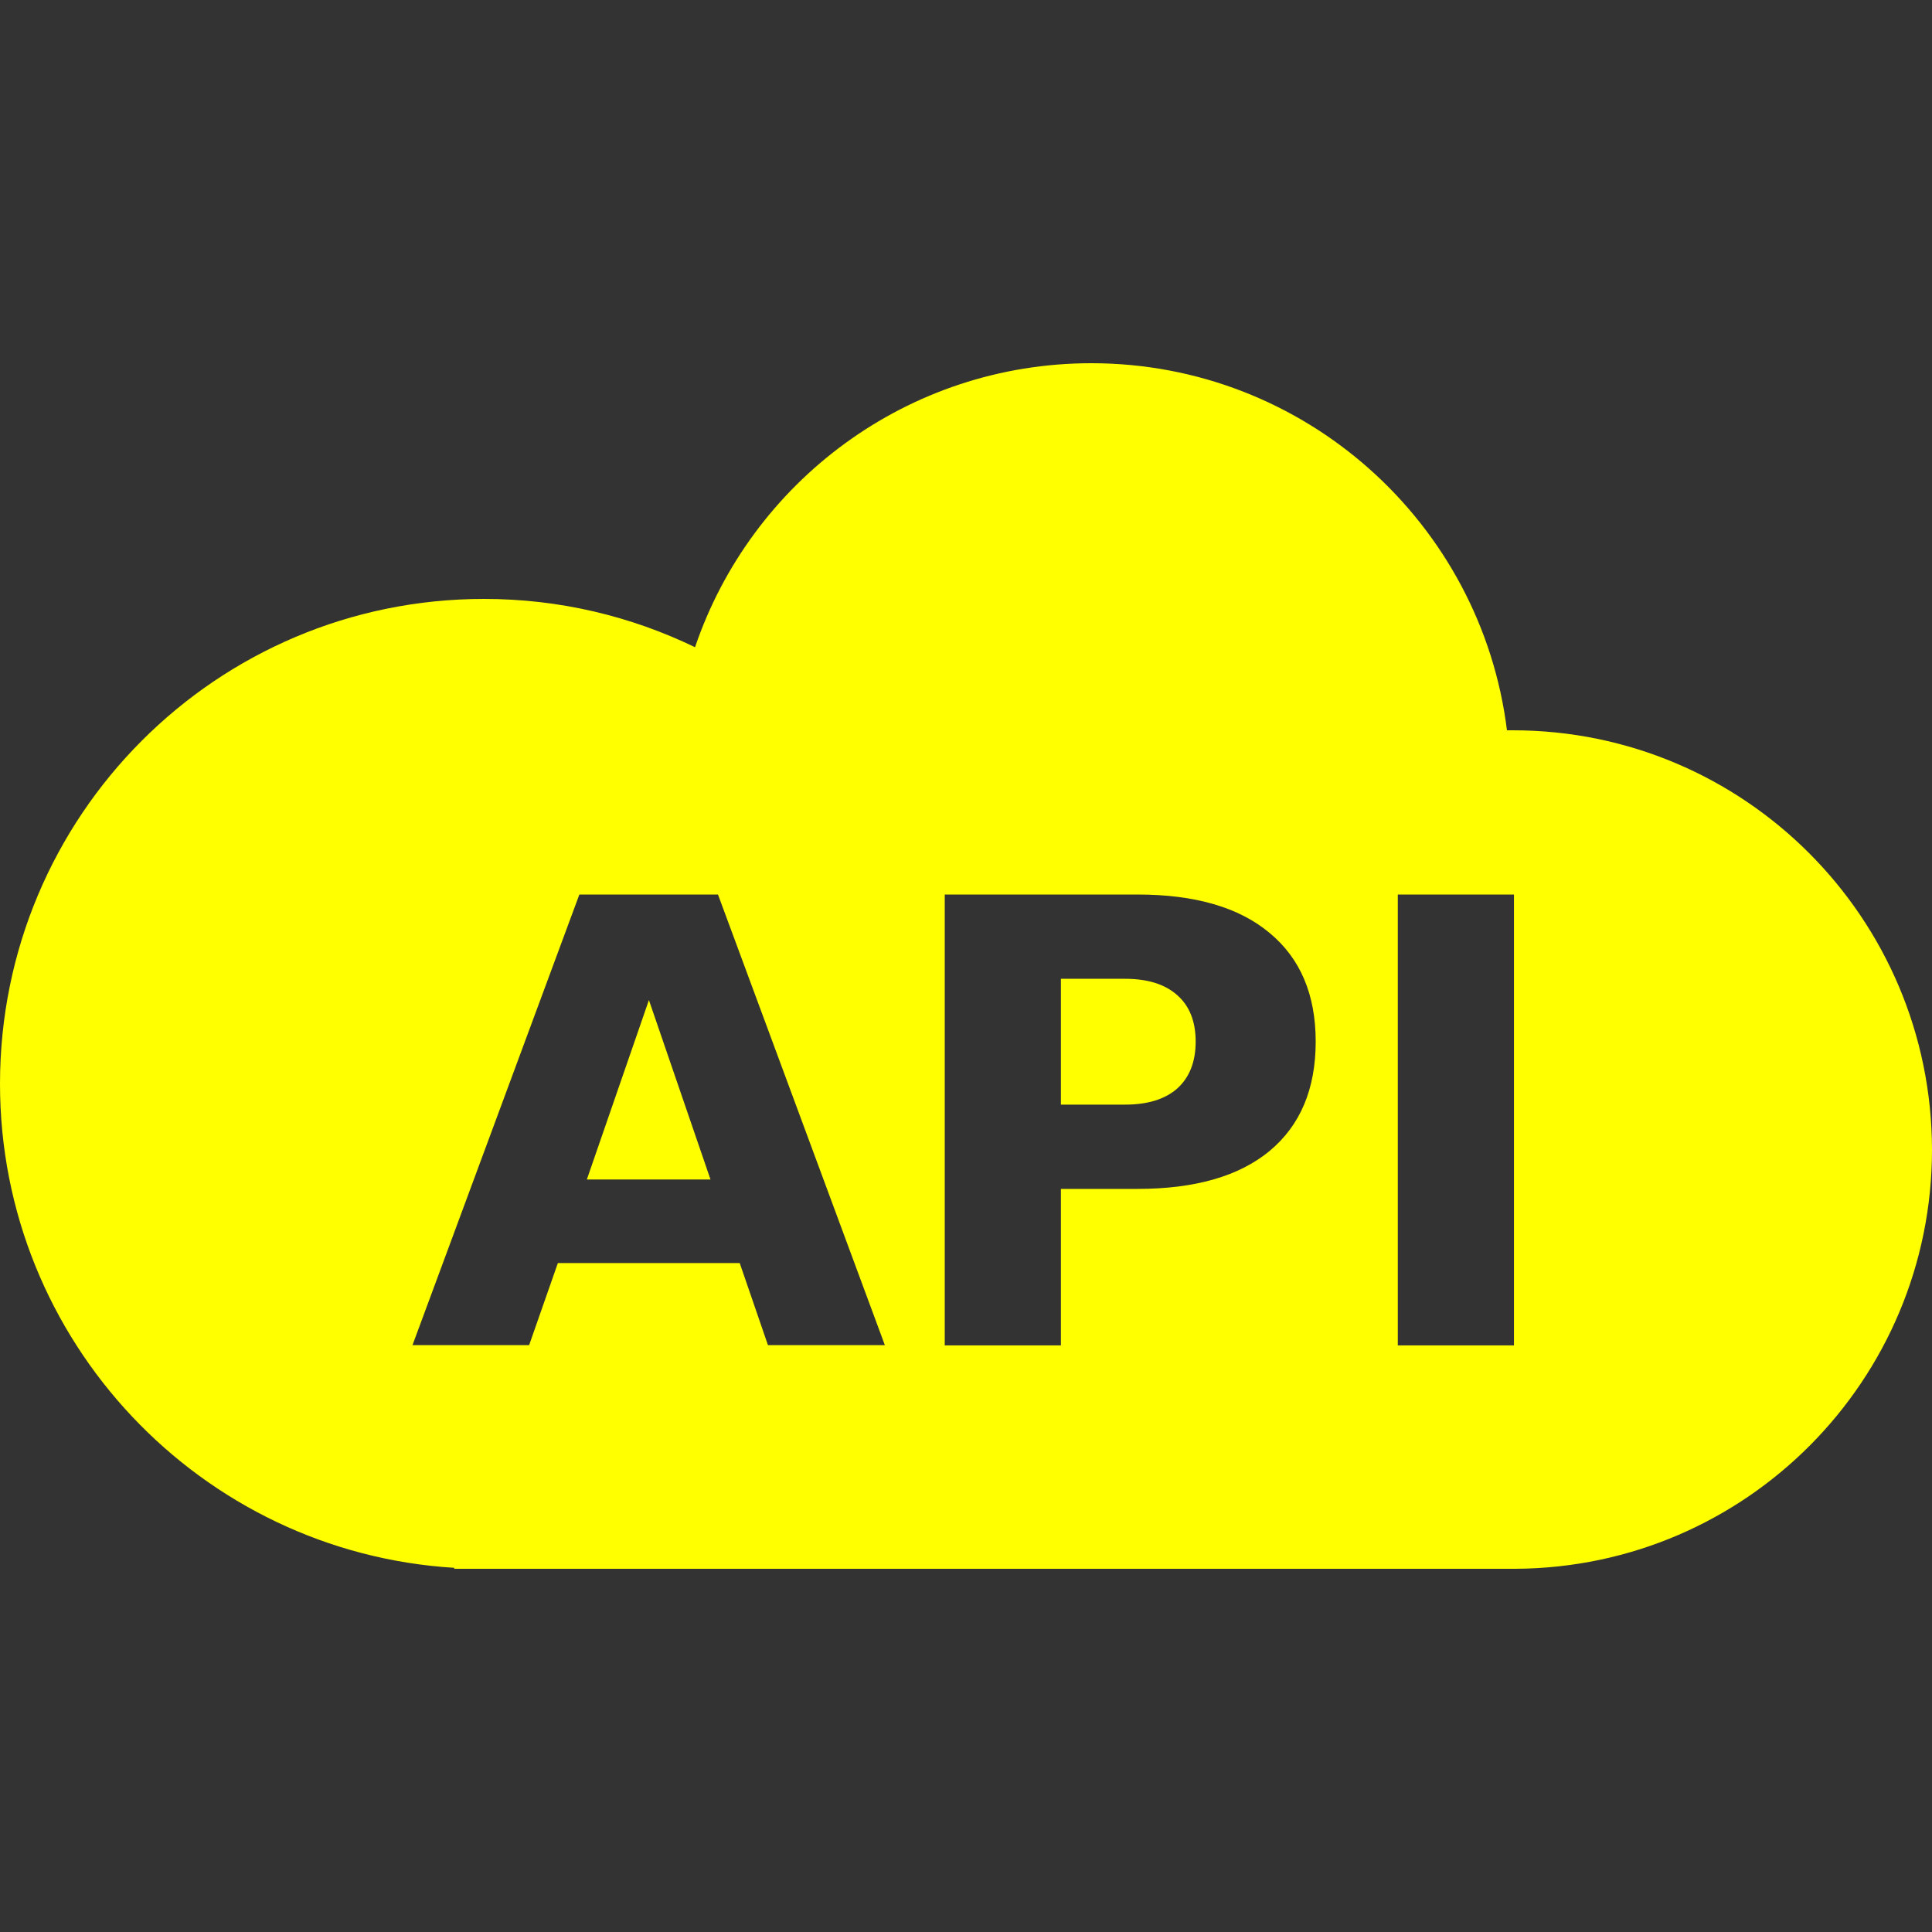 <svg version="1.2" xmlns="http://www.w3.org/2000/svg" viewBox="0 0 800 800" width="800" height="800">
	<rect x="0" y="0" width="800" height="800" fill="#333333" stroke="none"/>
	<title>basic-cloud-svgrepo-com</title>
	<style>
		.s0 { fill: #ffff00 } 
	</style>
	<g>
		<path id="Layer copy" fill-rule="evenodd" class="s0" d="m800 476c0 95.5-77 173-172.3 173.6h-439.6v-0.4c-104.9-6.4-188.1-93.8-188.1-200.4 0-111 89.6-200.8 200.4-200.8 31.4 0 60.9 7.2 87.4 20 23.2-68.4 87.9-117.6 164.1-117.6 88.5 0 161.5 66.4 172.1 152 0.7 0 1.7 0 2.4 0 95.9 0 173.4 77.7 173.6 173.6zm-433.6 81l-69.1-186.6h-57.4l-69.1 186.6h48.3l11.9-34h75.3l11.7 34zm-72.2-68.6h-51.2l25.7-74.3zm145.1 68.7v-64.8h31.7q35.7 0 54.7-15.7 19.1-15.9 19.1-45.3 0-29.2-19.1-45-19-15.9-54.7-15.9h-79.8v186.7zm48.2-145q7.6 6.7 7.6 19.2 0 12.5-7.6 19.4-7.6 6.7-21.6 6.7h-26.6v-52.1h26.6q14 0 21.6 6.8zm139.4 145v-186.7h-48.1v186.7z"/>
	</g>
</svg>